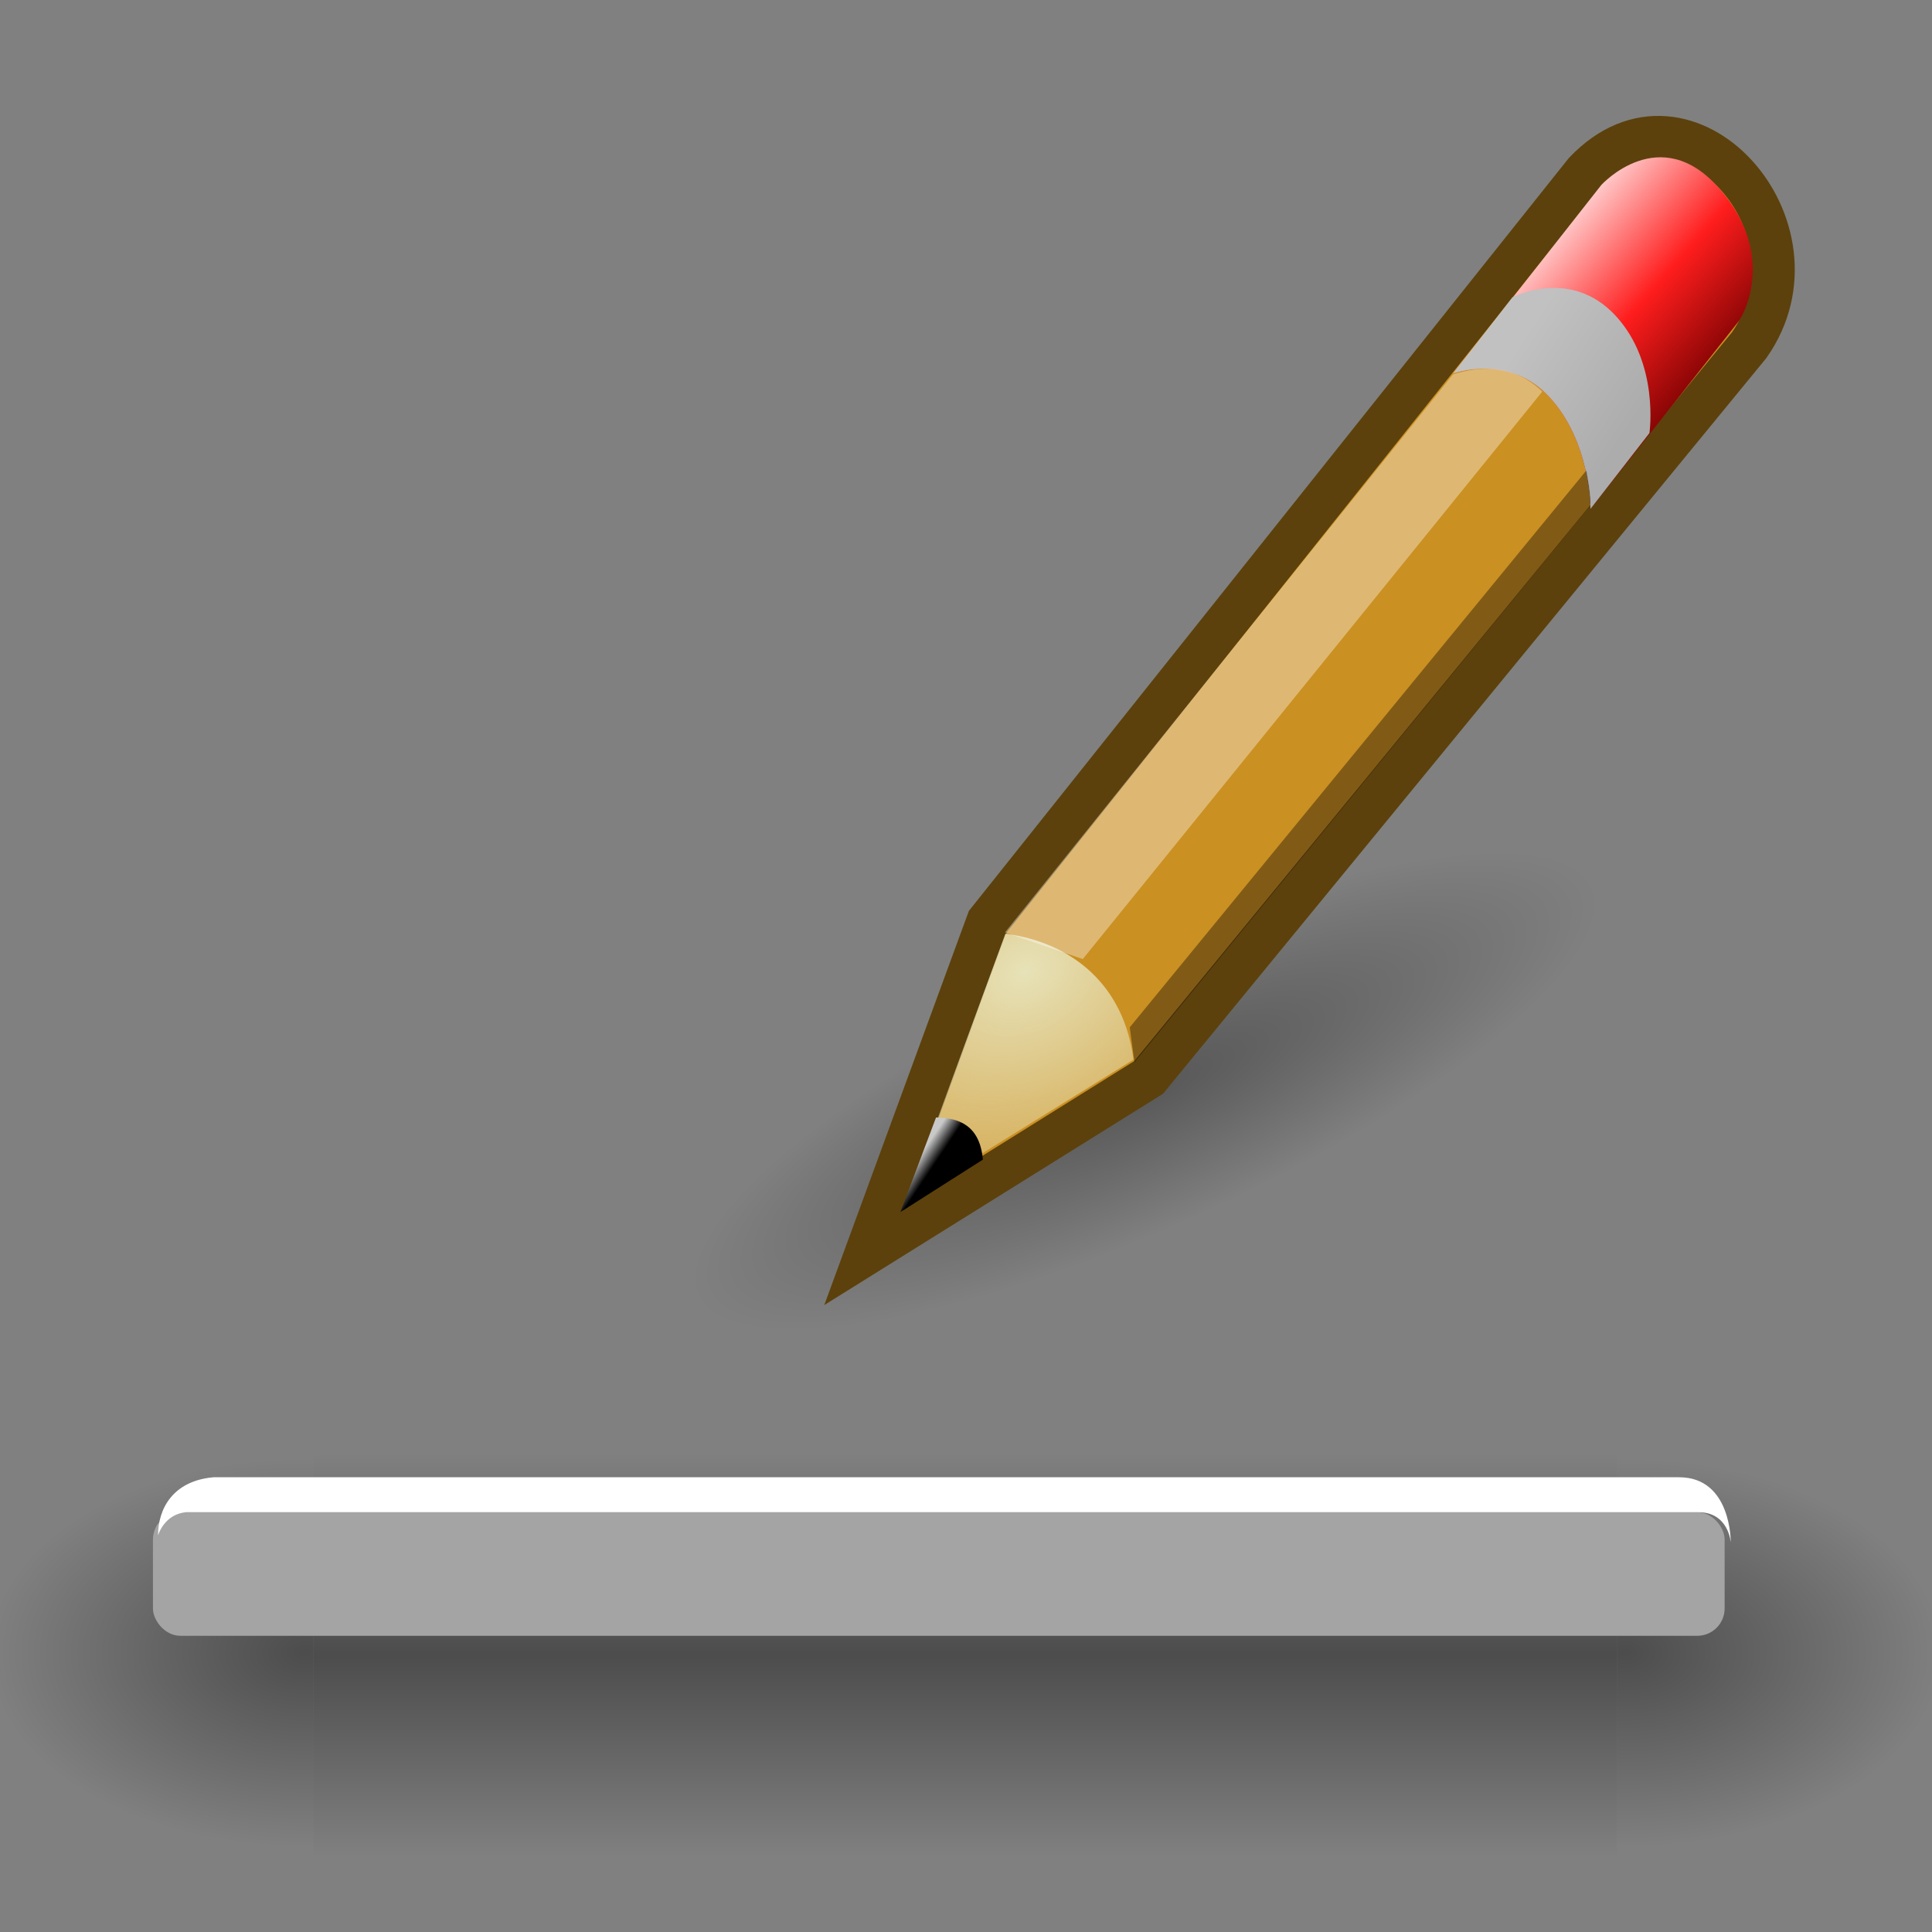 <svg xmlns="http://www.w3.org/2000/svg" xmlns:svg="http://www.w3.org/2000/svg" xmlns:xlink="http://www.w3.org/1999/xlink" id="svg11300" width="48" height="48"><rect width="100%" height="100%" fill="#808080" stroke="none"/><defs id="defs3"><radialGradient id="radialGradient6719" cx="605.714" cy="486.648" r="117.143" fx="605.714" fy="486.648" gradientTransform="matrix(-2.774,0,0,1.97,112.762,-872.885)" gradientUnits="userSpaceOnUse" xlink:href="#linearGradient5060"/><linearGradient id="linearGradient5060"><stop style="stop-color:black;stop-opacity:1" id="stop5062" offset="0"/><stop style="stop-color:black;stop-opacity:0" id="stop5064" offset="1"/></linearGradient><radialGradient id="radialGradient6717" cx="605.714" cy="486.648" r="117.143" fx="605.714" fy="486.648" gradientTransform="matrix(2.774,0,0,1.97,-1891.633,-872.885)" gradientUnits="userSpaceOnUse" xlink:href="#linearGradient5060"/><linearGradient id="linearGradient5048"><stop style="stop-color:black;stop-opacity:0" id="stop5050" offset="0"/><stop id="stop5056" offset=".5" style="stop-color:black;stop-opacity:1"/><stop style="stop-color:black;stop-opacity:0" id="stop5052" offset="1"/></linearGradient><linearGradient id="linearGradient6715" x1="302.857" x2="302.857" y1="366.648" y2="609.505" gradientTransform="matrix(2.774,0,0,1.97,-1892.179,-872.885)" gradientUnits="userSpaceOnUse" xlink:href="#linearGradient5048"/><linearGradient id="linearGradient2994"><stop style="stop-color:#000;stop-opacity:1" id="stop2996" offset="0"/><stop style="stop-color:#c9c9c9;stop-opacity:1" id="stop2998" offset="1"/></linearGradient><linearGradient id="linearGradient2984"><stop style="stop-color:#e7e2b8;stop-opacity:1" id="stop2986" offset="0"/><stop style="stop-color:#e7e2b8;stop-opacity:0" id="stop2988" offset="1"/></linearGradient><linearGradient id="linearGradient2974"><stop style="stop-color:#c1c1c1;stop-opacity:1" id="stop2976" offset="0"/><stop style="stop-color:#acacac;stop-opacity:1" id="stop2978" offset="1"/></linearGradient><linearGradient id="linearGradient2966"><stop style="stop-color:#ffd1d1;stop-opacity:1" id="stop2968" offset="0"/><stop id="stop3006" offset=".5" style="stop-color:#ff1d1d;stop-opacity:1"/><stop style="stop-color:#6f0000;stop-opacity:1" id="stop2970" offset="1"/></linearGradient><linearGradient id="linearGradient2919"><stop style="stop-color:#a3a4a0;stop-opacity:1" id="stop2921" offset="0"/><stop style="stop-color:#888a85;stop-opacity:1" id="stop2923" offset="1"/></linearGradient><linearGradient id="linearGradient2873"><stop style="stop-color:#939393;stop-opacity:1" id="stop2875" offset="0"/><stop style="stop-color:#424242;stop-opacity:1" id="stop2877" offset="1"/></linearGradient><linearGradient id="linearGradient2865"><stop style="stop-color:#000;stop-opacity:1" id="stop2867" offset="0"/><stop style="stop-color:#000;stop-opacity:0" id="stop2869" offset="1"/></linearGradient><linearGradient id="linearGradient2855"><stop style="stop-color:#dfdfdf;stop-opacity:1" id="stop2857" offset="0"/><stop style="stop-color:#fff;stop-opacity:1" id="stop2859" offset="1"/></linearGradient><radialGradient id="radialGradient2871" cx="23.563" cy="40.438" r="19.563" fx="23.563" fy="40.438" gradientTransform="matrix(1,0,0,0.348,0,26.355)" gradientUnits="userSpaceOnUse" xlink:href="#linearGradient2865"/><linearGradient id="linearGradient2972" x1="48.906" x2="50.988" y1="17.376" y2="22.251" gradientTransform="matrix(0.927,-0.416,0.388,1.051,-12.422,6.576)" gradientUnits="userSpaceOnUse" xlink:href="#linearGradient2966"/><linearGradient id="linearGradient2980" x1="46" x2="47.688" y1="19.813" y2="22.625" gradientTransform="matrix(0.927,-0.416,0.388,1.051,-12.422,6.576)" gradientUnits="userSpaceOnUse" xlink:href="#linearGradient2974"/><radialGradient id="radialGradient2990" cx="29.053" cy="27.641" r="3.241" fx="29.053" fy="27.641" gradientTransform="matrix(2.709,-1.217,0.788,2.133,-75.026,0.543)" gradientUnits="userSpaceOnUse" xlink:href="#linearGradient2984"/><linearGradient id="linearGradient3000" x1="25.719" x2="25.515" y1="31.047" y2="30.703" gradientTransform="matrix(0.927,-0.416,0.388,1.051,-12.518,6.773)" gradientUnits="userSpaceOnUse" xlink:href="#linearGradient2994"/><radialGradient id="radialGradient3010" cx="23.563" cy="40.438" r="19.563" fx="23.563" fy="40.438" gradientTransform="matrix(1,0,0,0.348,0,26.355)" gradientUnits="userSpaceOnUse" xlink:href="#linearGradient2865"/></defs><g id="layer1"><g id="g6707" transform="matrix(2.417561e-2,0,0,2.086758e-2,45.481,39.27)"><rect style="opacity:.402;fill:url(#linearGradient6715);fill-opacity:1;fill-rule:nonzero;stroke:none;stroke-width:1;stroke-linecap:round;stroke-linejoin:miter;marker:none;marker-start:none;marker-mid:none;marker-end:none;stroke-miterlimit:4;stroke-dasharray:none;stroke-dashoffset:0;stroke-opacity:1;visibility:visible;display:inline;overflow:visible" id="rect6709" width="1339.633" height="478.357" x="-1559.252" y="-150.697"/><path style="opacity:.402;fill:url(#radialGradient6717);fill-opacity:1;fill-rule:nonzero;stroke:none;stroke-width:1;stroke-linecap:round;stroke-linejoin:miter;marker:none;marker-start:none;marker-mid:none;marker-end:none;stroke-miterlimit:4;stroke-dasharray:none;stroke-dashoffset:0;stroke-opacity:1;visibility:visible;display:inline;overflow:visible" id="path6711" d="M -219.619,-150.68 C -219.619,-150.68 -219.619,327.65 -219.619,327.65 C -76.745,328.551 125.781,220.481 125.781,88.454 C 125.781,-43.572 -33.655,-150.68 -219.619,-150.68 z"/><path id="path6713" d="M -1559.252,-150.68 C -1559.252,-150.68 -1559.252,327.65 -1559.252,327.65 C -1702.127,328.551 -1904.652,220.481 -1904.652,88.454 C -1904.652,-43.572 -1745.216,-150.68 -1559.252,-150.68 z" style="opacity:.402;fill:url(#radialGradient6719);fill-opacity:1;fill-rule:nonzero;stroke:none;stroke-width:1;stroke-linecap:round;stroke-linejoin:miter;marker:none;marker-start:none;marker-mid:none;marker-end:none;stroke-miterlimit:4;stroke-dasharray:none;stroke-dashoffset:0;stroke-opacity:1;visibility:visible;display:inline;overflow:visible"/></g><path id="path3008" d="M 43.125,40.438 A 19.562,6.812 0 1 1 4,40.438 A 19.562,6.812 0 1 1 43.125,40.438 z" transform="matrix(0.571,-0.257,0.171,0.463,8.078,14.449)" style="opacity:.316;fill:url(#radialGradient3010);fill-opacity:1;fill-rule:evenodd;stroke:none;stroke-width:1;stroke-linecap:butt;stroke-linejoin:miter;marker:none;marker-start:none;marker-mid:none;marker-end:none;stroke-miterlimit:4;stroke-dasharray:none;stroke-dashoffset:0;stroke-opacity:1;visibility:visible;display:inline;overflow:visible"/><rect style="opacity:1;fill:#a4a4a4;fill-opacity:1;fill-rule:evenodd;stroke:none;stroke-width:1;stroke-linecap:butt;stroke-linejoin:miter;marker:none;marker-start:none;marker-mid:none;marker-end:none;stroke-miterlimit:4;stroke-dasharray:none;stroke-dashoffset:0;stroke-opacity:1;visibility:visible;display:inline;overflow:visible" id="rect2851" width="39.048" height="3.071" x="3.8" y="37.57" rx=".679" ry=".679"/><path style="opacity:1;fill:#fff;fill-opacity:1;fill-rule:evenodd;stroke:none;stroke-width:1;stroke-linecap:butt;stroke-linejoin:miter;marker:none;marker-start:none;marker-mid:none;marker-end:none;stroke-miterlimit:4;stroke-dasharray:none;stroke-dashoffset:0;stroke-opacity:1;visibility:visible;display:inline;overflow:visible" id="path2853" d="M 3.927,38.145 C 3.927,38.145 4.078,37.614 4.631,37.57 L 42.195,37.57 C 42.95,37.57 43,38.321 43,38.321 C 43,38.321 43.024,36.702 41.716,36.702 L 5.304,36.702 C 4.298,36.79 3.927,37.482 3.927,38.145 z"/><path style="opacity:1;fill:#cb9022;fill-opacity:1;fill-rule:evenodd;stroke:#5c410c;stroke-width:1.066;stroke-linecap:butt;stroke-linejoin:miter;marker:none;marker-start:none;marker-mid:none;marker-end:none;stroke-miterlimit:4;stroke-dasharray:none;stroke-dashoffset:0;stroke-opacity:1;visibility:visible;display:inline;overflow:visible" id="path2960" d="M 21.514,31.15 L 24.542,22.896 L 39.375,4.282 C 41.901,1.615 45.492,5.669 43.459,8.574 L 28.538,26.768 L 21.514,31.15 z"/><path id="path2964" d="M 36.109,9.273 C 36.109,9.273 37.478,8.773 38.484,9.852 C 39.521,10.964 39.515,12.644 39.515,12.644 L 43.219,7.954 C 43.219,7.954 44.222,6.423 42.723,4.692 C 41.244,2.985 39.784,4.596 39.784,4.596 L 36.109,9.273 z" style="opacity:1;fill:url(#linearGradient2972);fill-opacity:1;fill-rule:evenodd;stroke:none;stroke-width:1;stroke-linecap:butt;stroke-linejoin:miter;marker:none;marker-start:none;marker-mid:none;marker-end:none;stroke-miterlimit:4;stroke-dasharray:none;stroke-dashoffset:0;stroke-opacity:1;visibility:visible;display:inline;overflow:visible"/><path style="opacity:1;fill:url(#linearGradient2980);fill-opacity:1;fill-rule:evenodd;stroke:none;stroke-width:1;stroke-linecap:butt;stroke-linejoin:miter;marker:none;marker-start:none;marker-mid:none;marker-end:none;stroke-miterlimit:4;stroke-dasharray:none;stroke-dashoffset:0;stroke-opacity:1;visibility:visible;display:inline;overflow:visible" id="path2962" d="M 36.109,9.273 C 36.109,9.273 37.478,8.773 38.484,9.852 C 39.521,10.964 39.515,12.644 39.515,12.644 L 40.98,10.76 C 40.98,10.76 41.234,9.03 40.14,7.845 C 39.015,6.627 37.574,7.389 37.574,7.389 L 36.109,9.273 z"/><path style="opacity:1;fill:url(#radialGradient2990);fill-opacity:1;fill-rule:evenodd;stroke:none;stroke-width:1;stroke-linecap:butt;stroke-linejoin:miter;marker:none;marker-start:none;marker-mid:none;marker-end:none;stroke-miterlimit:4;stroke-dasharray:none;stroke-dashoffset:0;stroke-opacity:1;visibility:visible;display:inline;overflow:visible" id="path2982" d="M 22.557,29.801 L 24.98,23.197 C 26.685,23.427 27.931,24.514 28.161,26.325 L 22.557,29.801 z"/><path style="opacity:1;fill:url(#linearGradient3000);fill-opacity:1;fill-rule:evenodd;stroke:none;stroke-width:1;stroke-linecap:butt;stroke-linejoin:miter;marker:none;marker-start:none;marker-mid:none;marker-end:none;stroke-miterlimit:4;stroke-dasharray:none;stroke-dashoffset:0;stroke-opacity:1;visibility:visible;display:inline;overflow:visible" id="path2992" d="M 23.256,27.763 L 22.369,30.115 L 24.42,28.81 C 24.343,27.964 23.834,27.772 23.256,27.763 z"/><path style="opacity:1;fill:#fff;fill-opacity:.364;fill-rule:evenodd;stroke:none;stroke-width:1;stroke-linecap:butt;stroke-linejoin:miter;marker:none;marker-start:none;marker-mid:none;marker-end:none;stroke-miterlimit:4;stroke-dasharray:none;stroke-dashoffset:0;stroke-opacity:1;visibility:visible;display:inline;overflow:visible" id="path3002" d="M 24.968,23.165 L 26.901,23.828 L 38.317,9.729 C 37.573,9.014 36.745,9.106 36.102,9.3 L 24.968,23.165 z"/><path style="opacity:1;fill:#000;fill-opacity:.364;fill-rule:evenodd;stroke:none;stroke-width:1;stroke-linecap:butt;stroke-linejoin:miter;marker:none;marker-start:none;marker-mid:none;marker-end:none;stroke-miterlimit:4;stroke-dasharray:none;stroke-dashoffset:0;stroke-opacity:1;visibility:visible;display:inline;overflow:visible" id="path3004" d="M 28.185,26.391 L 28.068,25.524 L 39.412,11.689 C 39.412,11.689 39.548,12.38 39.503,12.566 L 28.185,26.391 z"/></g></svg>